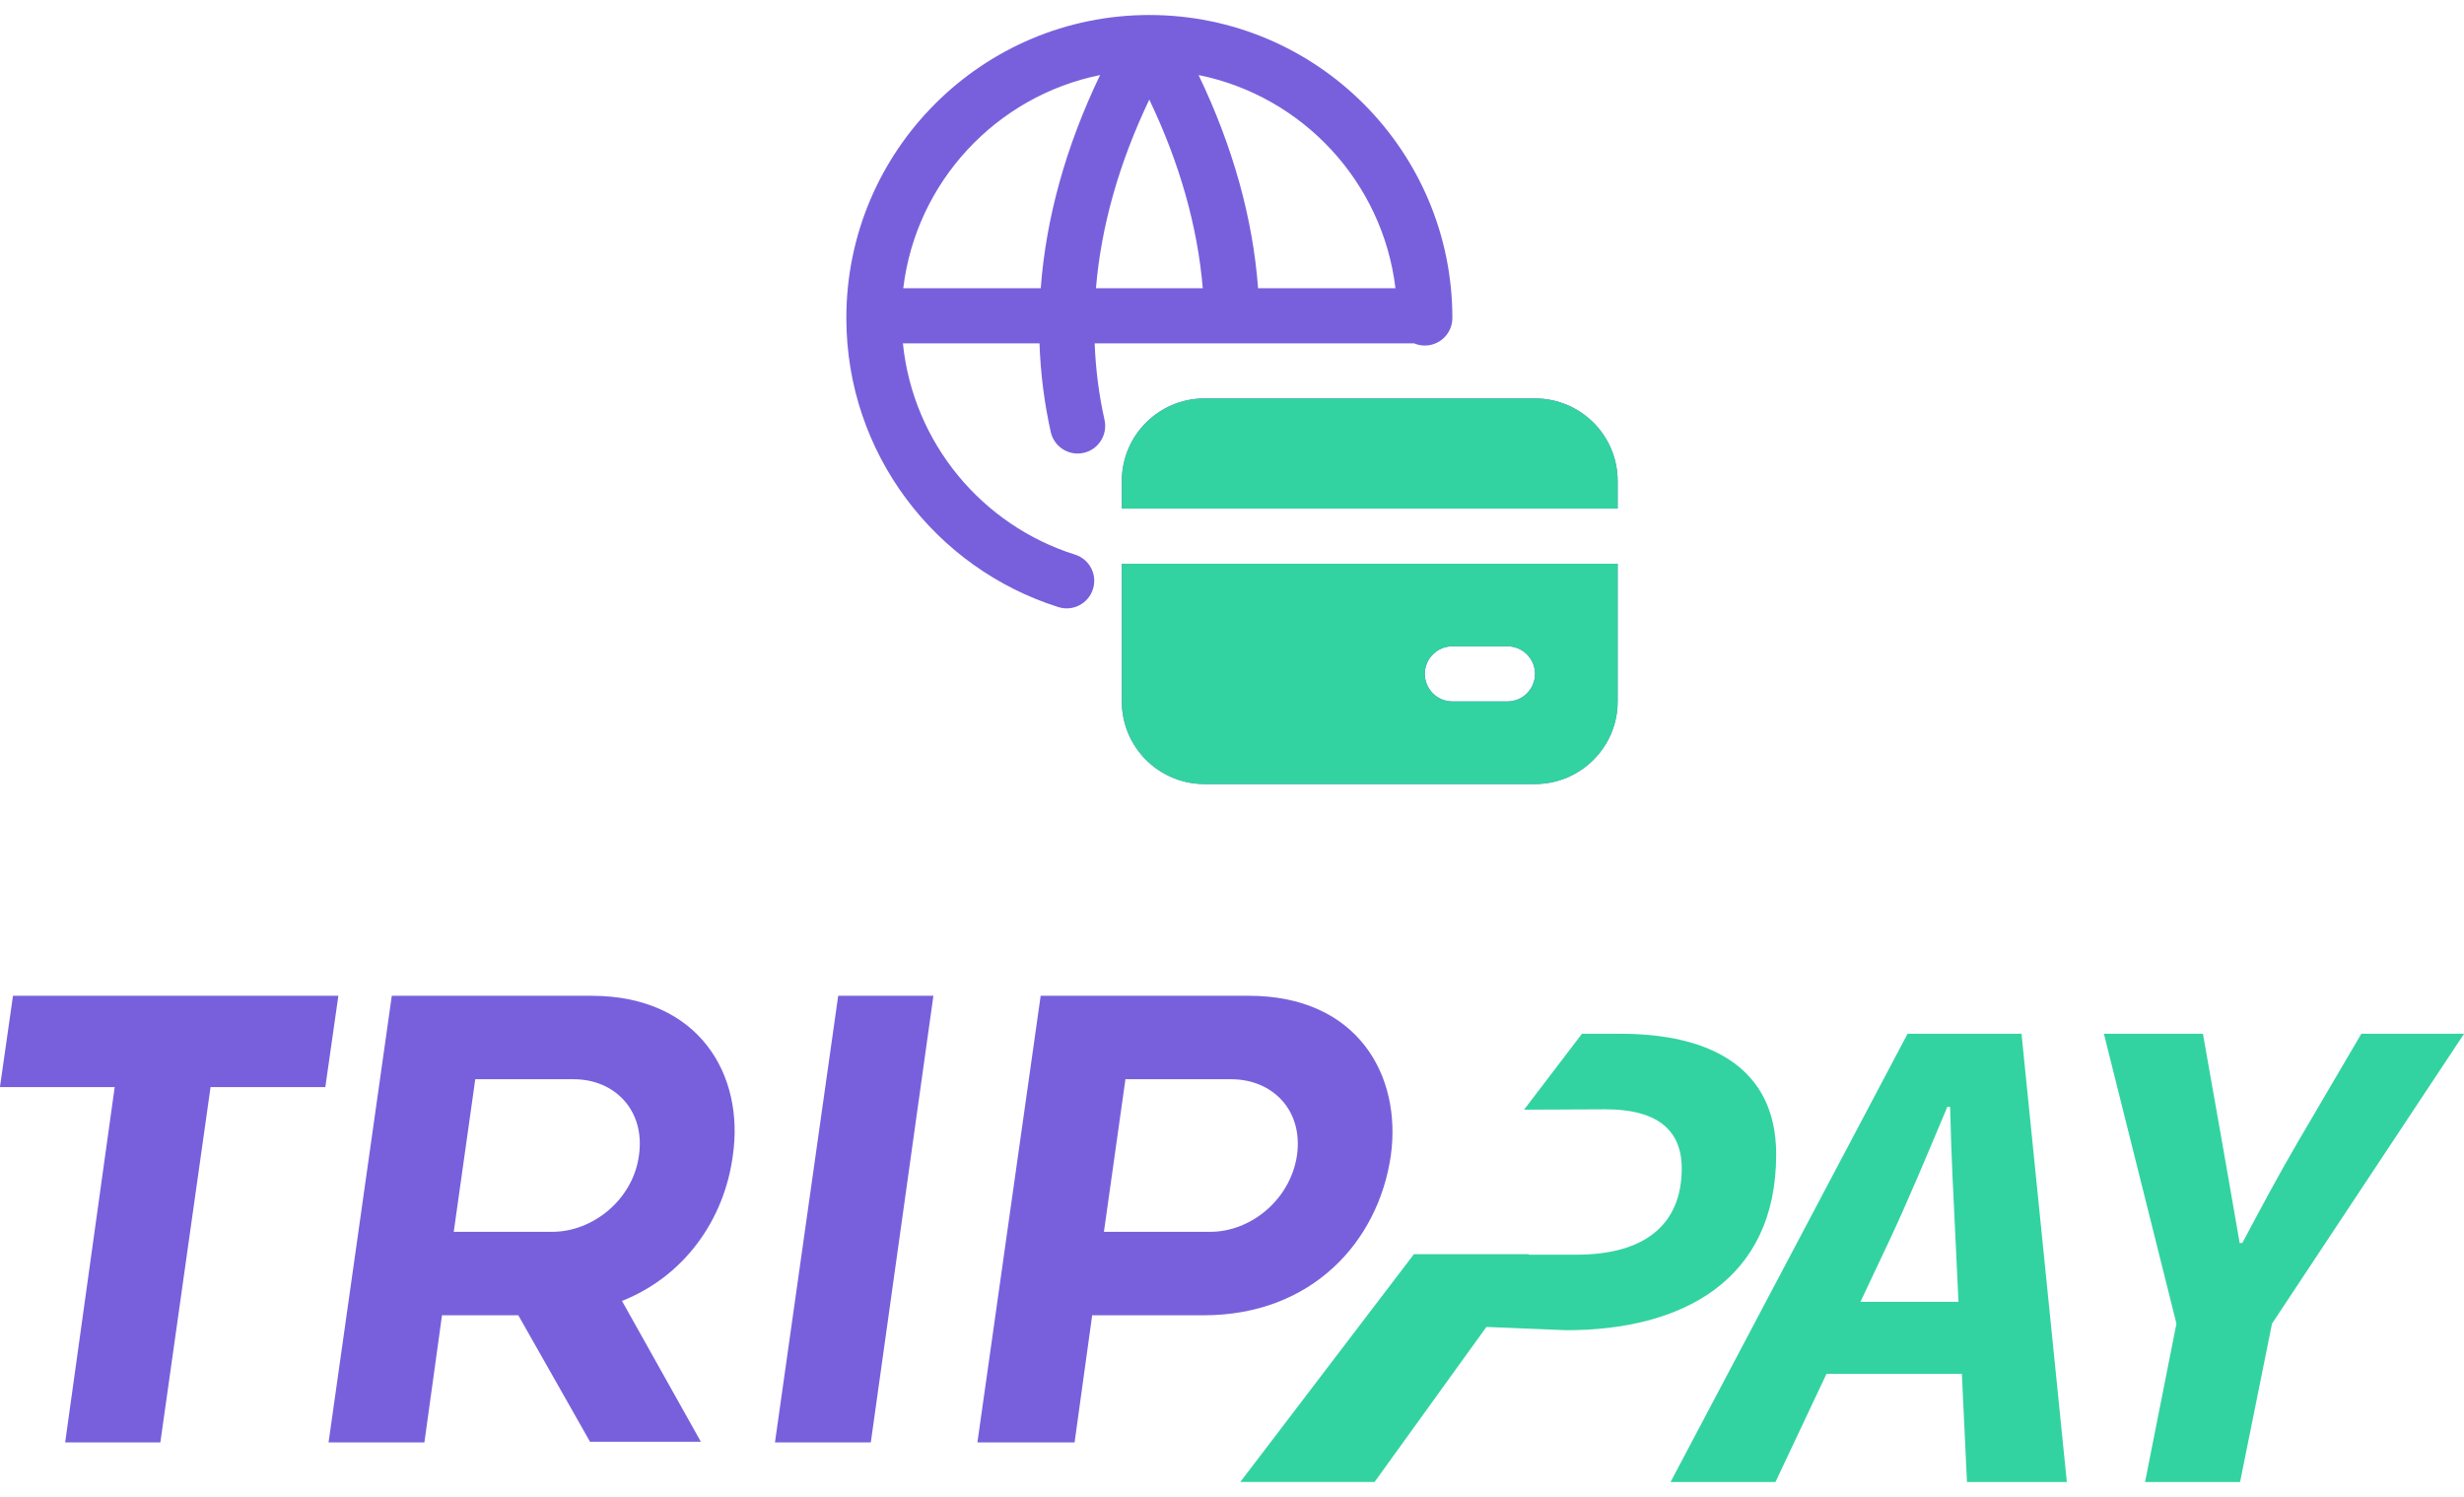 <svg width="158" height="96" viewBox="0 0 158 96" fill="none" xmlns="http://www.w3.org/2000/svg">
<path fill-rule="evenodd" clip-rule="evenodd" d="M71.934 36.149V44.981C71.934 47.906 74.308 50.28 77.234 50.28H98.43C101.356 50.28 103.73 47.906 103.73 44.981V36.149H71.934ZM93.131 41.448H96.664C97.639 41.448 98.43 42.239 98.43 43.214C98.43 44.189 97.639 44.981 96.664 44.981H93.131C92.156 44.981 91.365 44.189 91.365 43.214C91.365 42.239 92.156 41.448 93.131 41.448ZM73.701 0.962C62.977 0.962 54.27 9.669 54.27 20.392C54.27 29.085 59.99 36.454 67.87 38.933C68.799 39.226 69.792 38.708 70.085 37.777C70.378 36.848 69.864 35.857 68.933 35.566C62.984 33.695 58.547 28.412 57.897 22.017H66.656C66.722 23.938 66.962 25.833 67.377 27.7C67.589 28.652 68.532 29.254 69.484 29.043C70.435 28.831 71.037 27.886 70.827 26.933C70.466 25.319 70.258 23.676 70.193 22.017H90.671C90.884 22.109 91.118 22.159 91.365 22.159C92.34 22.159 93.131 21.367 93.131 20.392C93.131 9.669 84.425 0.962 73.701 0.962ZM77.234 25.55C74.308 25.55 71.934 27.924 71.934 30.849V32.616H103.73V30.849C103.73 27.924 101.356 25.55 98.43 25.55H77.234ZM70.541 4.813C68.331 9.416 67.073 14 66.736 18.485H57.92C58.739 11.659 63.89 6.157 70.541 4.813ZM76.857 4.813C83.511 6.155 88.662 11.658 89.482 18.485H80.673C80.335 14.003 79.065 9.416 76.857 4.813ZM73.697 6.388C75.645 10.462 76.792 14.516 77.126 18.485H70.276C70.608 14.516 71.751 10.462 73.697 6.388Z" fill="#7860DC"/>
<path fill-rule="evenodd" clip-rule="evenodd" d="M71.935 36.149V44.981C71.935 47.906 74.309 50.281 77.234 50.281H98.431C101.356 50.281 103.73 47.906 103.73 44.981V36.149H71.935ZM93.131 41.448H96.664C97.639 41.448 98.431 42.24 98.431 43.215C98.431 44.19 97.639 44.981 96.664 44.981H93.131C92.156 44.981 91.365 44.19 91.365 43.215C91.365 42.24 92.156 41.448 93.131 41.448ZM77.234 25.551C74.309 25.551 71.935 27.925 71.935 30.85V32.616H103.73V30.85C103.73 27.925 101.356 25.551 98.431 25.551H77.234Z" fill="#32D3A1"/>
<path d="M103.913 66.294H101.44C100.203 67.917 98.964 69.54 97.728 71.163C99.472 71.156 101.216 71.147 102.96 71.139C106.061 71.139 107.838 72.306 107.838 74.93C107.838 78.556 105.431 80.461 101.105 80.461H98.019L98.025 80.429H90.665C86.953 85.298 83.242 90.168 79.532 95.037H88.142C90.531 91.723 92.921 88.409 95.312 85.095C97.025 85.165 98.738 85.236 100.453 85.305C107.794 85.305 113.895 82.161 113.895 74.03C113.895 68.424 109.609 66.294 103.913 66.294Z" fill="#32D3A1"/>
<path d="M129.626 66.294H122.319L107.122 95.039H113.849L117.12 88.106H125.801L126.13 95.039H132.533L129.626 66.294ZM119.3 83.481L121.111 79.643C122.472 76.746 123.598 73.986 124.871 70.982H125.05C125.113 74.043 125.266 76.776 125.402 79.643L125.584 83.481H119.302H119.3Z" fill="#32D3A1"/>
<path d="M158.004 66.294L145.689 84.883L143.641 95.039H137.547L139.561 84.883L134.909 66.294H141.259L142.496 73.29C142.894 75.51 143.209 77.411 143.615 79.711H143.785C145.002 77.427 146.065 75.428 147.355 73.216L151.416 66.294H158.002H158.004Z" fill="#32D3A1"/>
<path d="M62.675 92.501L66.731 63.858H80.07C87.052 63.858 89.896 68.96 89.185 74.103C88.39 79.622 84.126 84.347 77.184 84.347H70.034L68.906 92.501H62.675ZM70.787 78.995H77.603C80.237 78.995 82.746 76.904 83.164 74.103C83.582 71.218 81.617 69.21 78.941 69.21H72.167L70.787 78.995Z" fill="#7860DC"/>
<path d="M49.693 92.501L53.748 63.858H59.853L55.839 92.501H49.693Z" fill="#7860DC"/>
<path d="M21.068 92.501L25.124 63.858H37.919C44.86 63.858 47.745 68.96 46.992 74.103C46.449 78.201 43.898 81.838 39.884 83.427L44.943 92.459H37.835L33.236 84.347H28.343L27.214 92.501H21.068ZM30.476 69.21L29.096 78.995H35.41C38.044 78.995 40.595 76.904 40.971 74.103C41.389 71.218 39.424 69.21 36.79 69.21H30.476Z" fill="#7860DC"/>
<path d="M4.178 92.501L7.355 69.712H-0.004L0.833 63.858H21.697L20.861 69.712H13.502L10.282 92.501H4.178Z" fill="#7860DC"/>
</svg>
